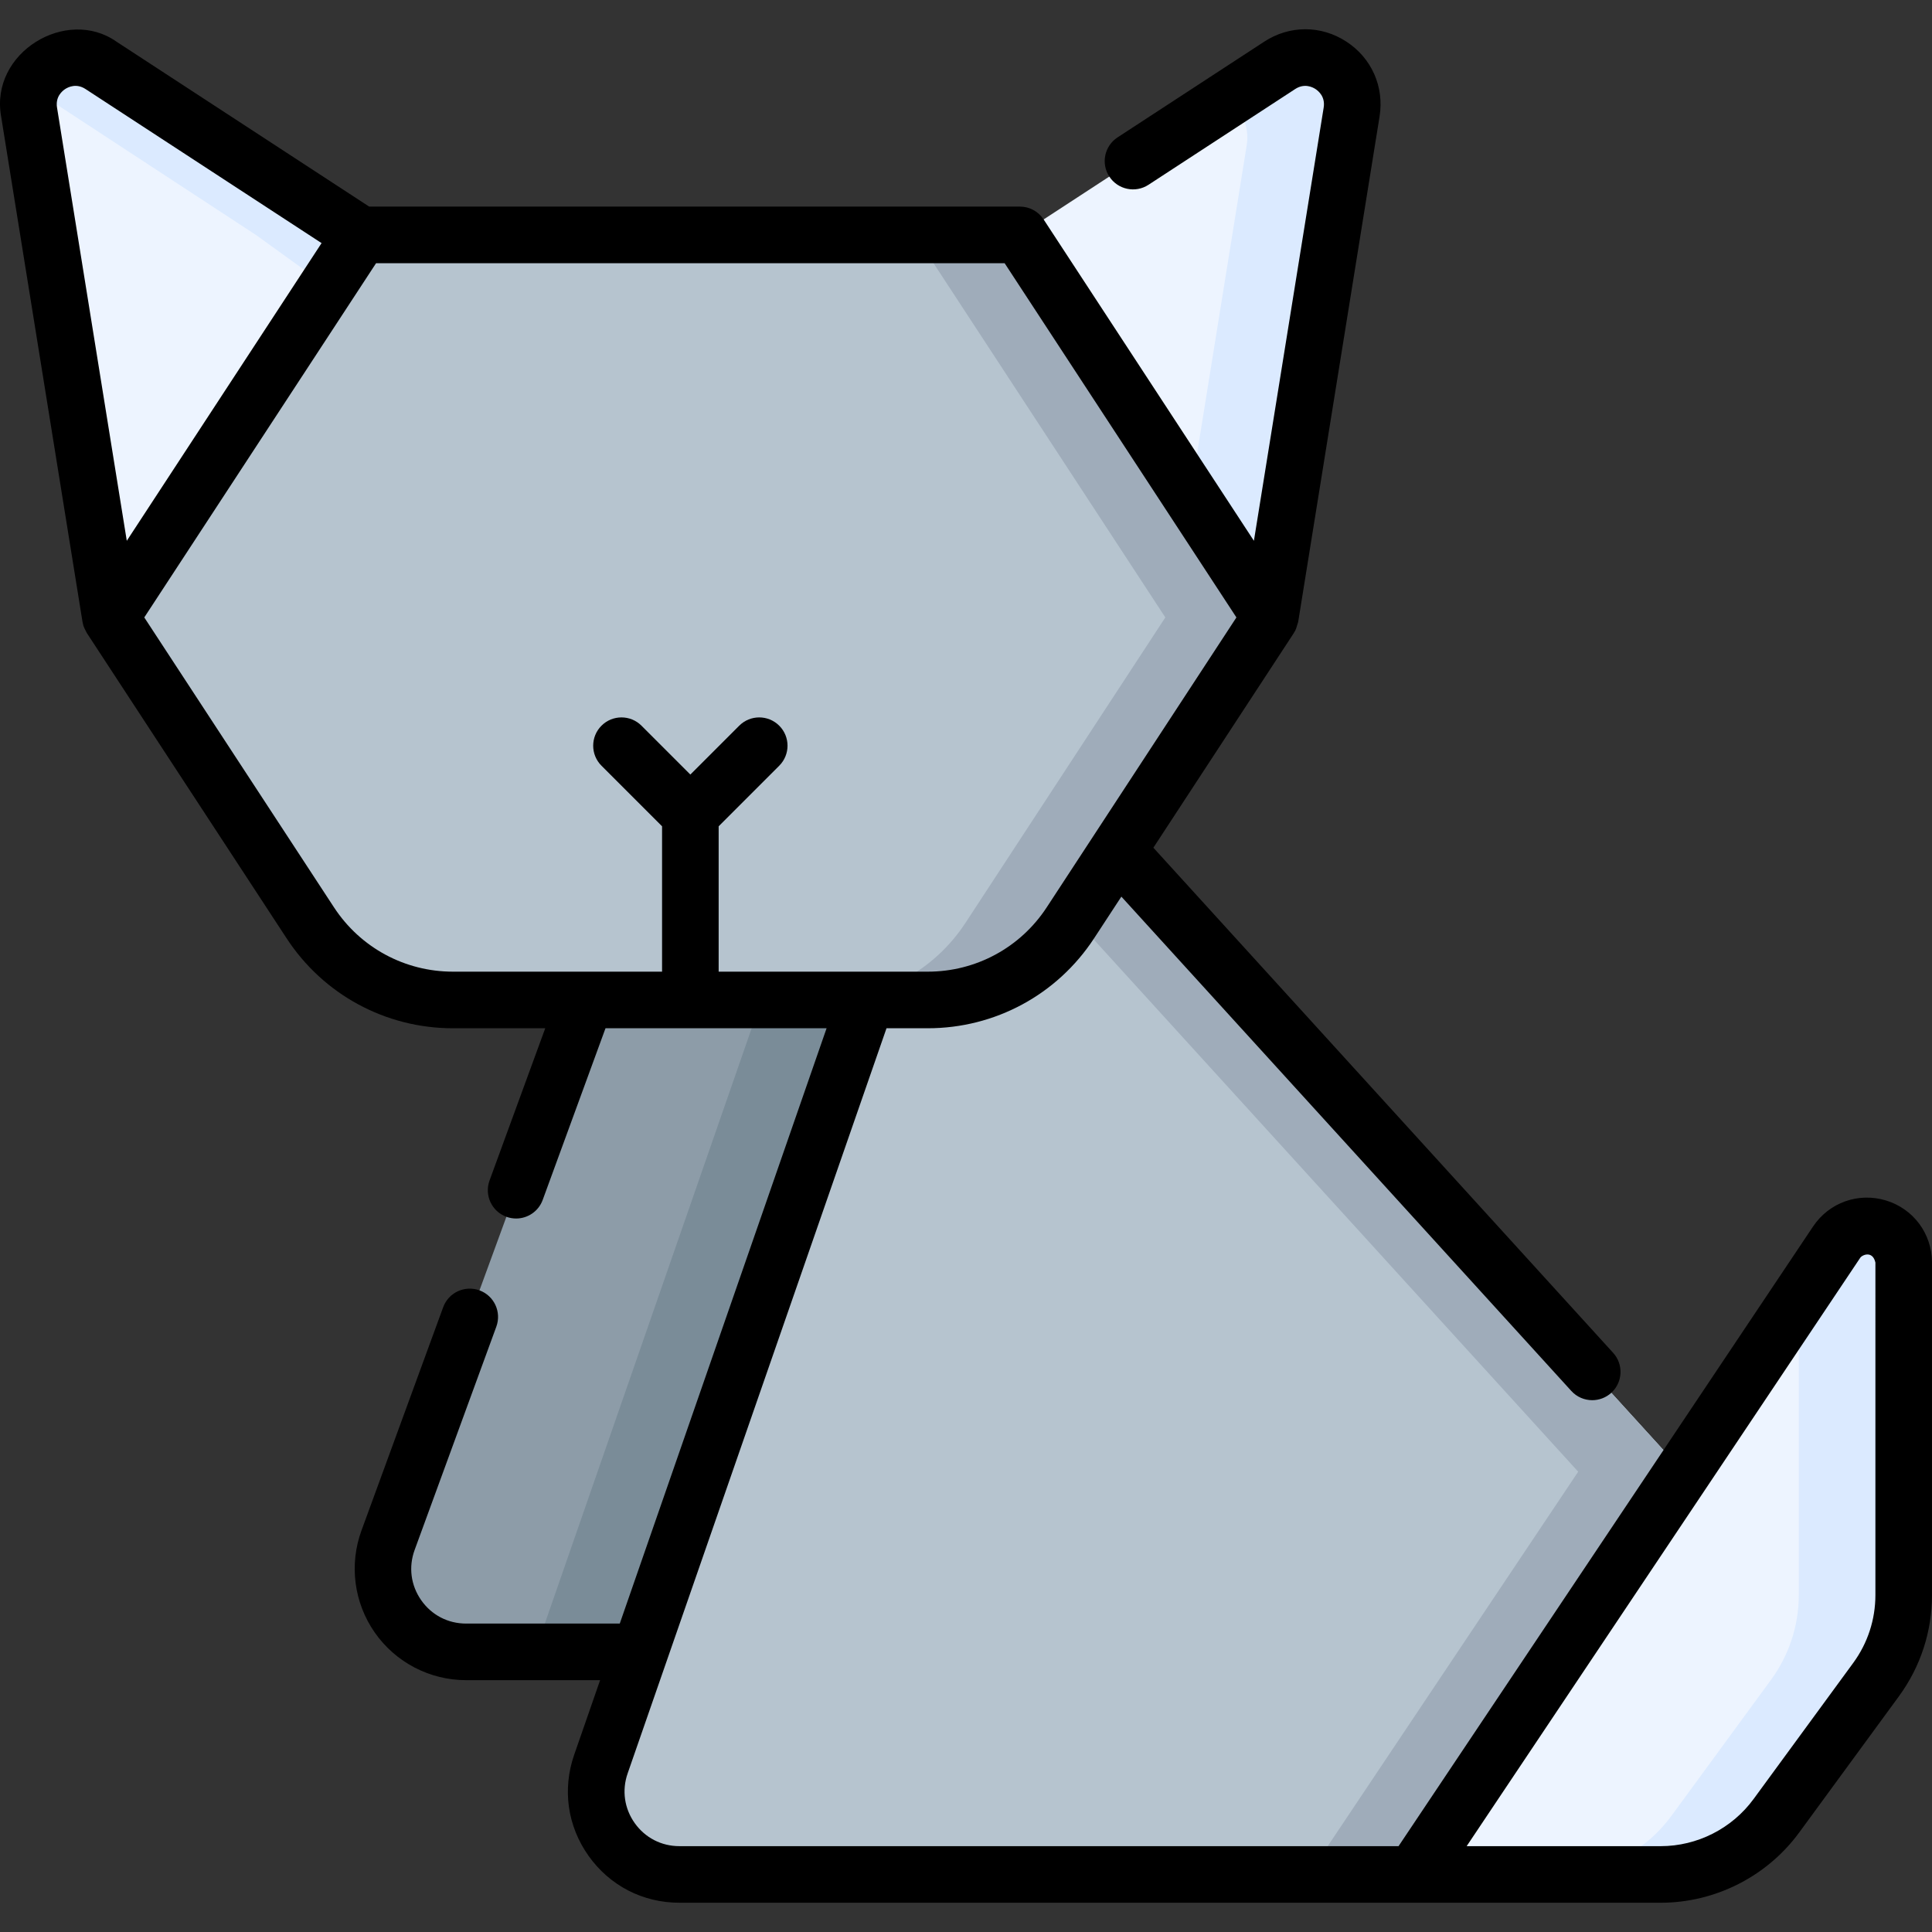 <svg id="Capa_1" enable-background="new 0 0 512.039 512.039" height="512" viewBox="0 0 512.039 512.039" width="512" xmlns="http://www.w3.org/2000/svg"><rect x="0" y="0" width="512.039" height="512.039" fill="#333333" stroke="none"/><g><g><path d="m446.069 390.046-31.94 47.75h-290.61c-15.29 0-25.93-15.22-20.67-29.59l71.89-196.49h109.01z" fill="#8d9ca8"/><path d="m418.269 390.046-31.94 47.75h-244.54l78.55-226.08h35.61z" fill="#7a8c98"/><path d="m504.539 334.626v88.088c0 8.078-2.572 15.946-7.344 22.464l-26.391 36.047c-7.162 9.782-18.559 15.564-30.683 15.564h-65.452l84.741-126.684 27.343-40.878c5.338-7.982 17.786-4.203 17.786 5.399z" fill="#edf4ff"/><path d="m486.753 329.226-10.018 14.977v78.511c0 8.078-2.572 15.946-7.344 22.464l-26.391 36.047c-7.162 9.782-18.559 15.564-30.683 15.564h27.804c12.124 0 23.521-5.781 30.683-15.564l26.391-36.047c4.772-6.518 7.344-14.386 7.344-22.464v-88.088c0-9.602-12.448-13.381-17.786-5.4z" fill="#dbeaff"/><path d="m446.072 390.049-71.403 106.74h-194.616c-15.146 0-25.769-14.937-20.798-29.244l88.883-255.824h35.614z" fill="#b6c4cf"/><path d="m283.753 211.721h-27.804l162.319 178.328-71.403 106.74h27.804l71.403-106.74z" fill="#9facba"/><path d="m111.385 106.161-15.77-43.906-68.853-44.938c-9.032-5.895-20.77 1.73-19.055 12.379l21.569 133.942z" fill="#edf4ff"/><g><path d="m14.954 27.642 52.856 34.613 37.534 27.091-9.73-27.091-68.852-44.938c-7.822-5.105-17.666-.069-19.052 8.288 2.411-.097 4.917.518 7.244 2.037z" fill="#dbeaff"/></g><path d="m254.544 106.161 15.77-43.906 68.852-44.939c9.032-5.895 20.77 1.73 19.055 12.379l-21.569 133.942z" fill="#edf4ff"/><path d="m339.166 17.317-13.875 9.056c3.635 2.548 5.956 6.985 5.126 12.134l-17.477 108.532 23.712 16.598 21.569-133.942c1.715-10.648-10.023-18.273-19.055-12.378z" fill="#dbeaff"/><path d="m245.895 265.019h-125.862c-15.237 0-29.446-7.683-37.789-20.433l-52.969-80.949 66.34-101.381h174.699l66.339 101.382-52.969 80.949c-8.343 12.749-22.552 20.432-37.789 20.432z" fill="#b6c4cf"/><path d="m270.314 62.256h-27.804l66.339 101.382-52.969 80.949c-8.343 12.75-22.552 20.433-37.789 20.433h27.804c15.237 0 29.446-7.683 37.789-20.433l52.969-80.949z" fill="#9facba"/></g><path d="m499.826 318.156c-7.304-2.217-15.063.556-19.307 6.9l-109.857 164.23h-190.614c-4.757 0-9.066-2.223-11.823-6.099-2.758-3.878-3.444-8.682-1.882-13.18l68.608-197.488h10.943c17.83 0 34.303-8.907 44.065-23.827l7.237-11.06 119.247 131.008c1.48 1.626 3.51 2.452 5.548 2.452 1.802 0 3.609-.646 5.046-1.954 3.063-2.788 3.286-7.532.498-10.595l-121.855-133.875 37.248-56.924c.3-.749.219.221 1.129-2.914l21.569-133.942c1.272-7.9-2.106-15.516-8.816-19.875s-15.042-4.349-21.743.023l-38.882 25.377c-3.469 2.264-4.445 6.911-2.182 10.38 2.265 3.469 6.912 4.444 10.38 2.182l38.882-25.377c2.424-1.582 4.564-.531 5.373-.006.808.525 2.639 2.055 2.178 4.912l-18.49 114.825-55.737-85.179c-1.386-2.118-3.746-3.394-6.276-3.394h-172.467l-66.984-43.72c-13.196-9.303-33.586 2.871-30.56 19.852l21.569 133.942c.288 1.017-.046.671 1.129 2.914l52.969 80.949c9.762 14.919 26.235 23.827 44.064 23.827h24.474l-14.761 40.345c-1.423 3.89.577 8.197 4.466 9.621.851.311 1.721.458 2.577.458 3.059 0 5.932-1.885 7.044-4.925l16.647-45.5h58.593l-54.813 157.777h-40.741c-4.804 0-9.139-2.26-11.893-6.201-2.755-3.943-3.387-8.794-1.733-13.312l21.651-59.177c1.423-3.89-.577-8.197-4.466-9.621-3.89-1.424-8.197.576-9.621 4.466l-21.651 59.176c-3.312 9.046-1.994 19.162 3.525 27.059 5.518 7.895 14.56 12.609 24.188 12.609h35.53l-6.875 19.789c-3.176 9.144-1.78 18.911 3.828 26.796 5.607 7.883 14.372 12.405 24.046 12.405l260.072.003c14.46 0 28.193-6.966 36.735-18.633l26.391-36.047c5.752-7.857 8.792-17.157 8.792-26.895v-88.088c.001-7.633-4.907-14.252-12.212-16.469zm-482.536-294.565c.809-.525 2.948-1.576 5.373.006l62.564 40.835-51.625 78.896-18.49-114.825c-.461-2.857 1.37-4.387 2.178-4.912zm71.23 216.889-50.282-76.842 61.432-93.882h166.588l61.431 93.882-50.281 76.842c-6.981 10.669-18.762 17.04-31.513 17.04h-16.012c-.042-.001-.083.001-.125 0h-39.293v-38.525l16.056-16.057c2.929-2.929 2.929-7.678 0-10.606-2.929-2.929-7.678-2.929-10.606 0l-12.95 12.95-12.95-12.95c-2.929-2.929-7.678-2.929-10.606 0-2.929 2.929-2.929 7.678 0 10.606l16.057 16.057v38.525h-55.431c-12.753-.001-24.533-6.371-31.515-17.04zm408.519 182.235c0 6.529-2.039 12.765-5.896 18.033l-26.391 36.047c-5.727 7.823-14.936 12.494-24.631 12.494h-51.412l104.278-155.893c.467-.809 3.326-2.061 4.052 1.23z"/></g></svg>